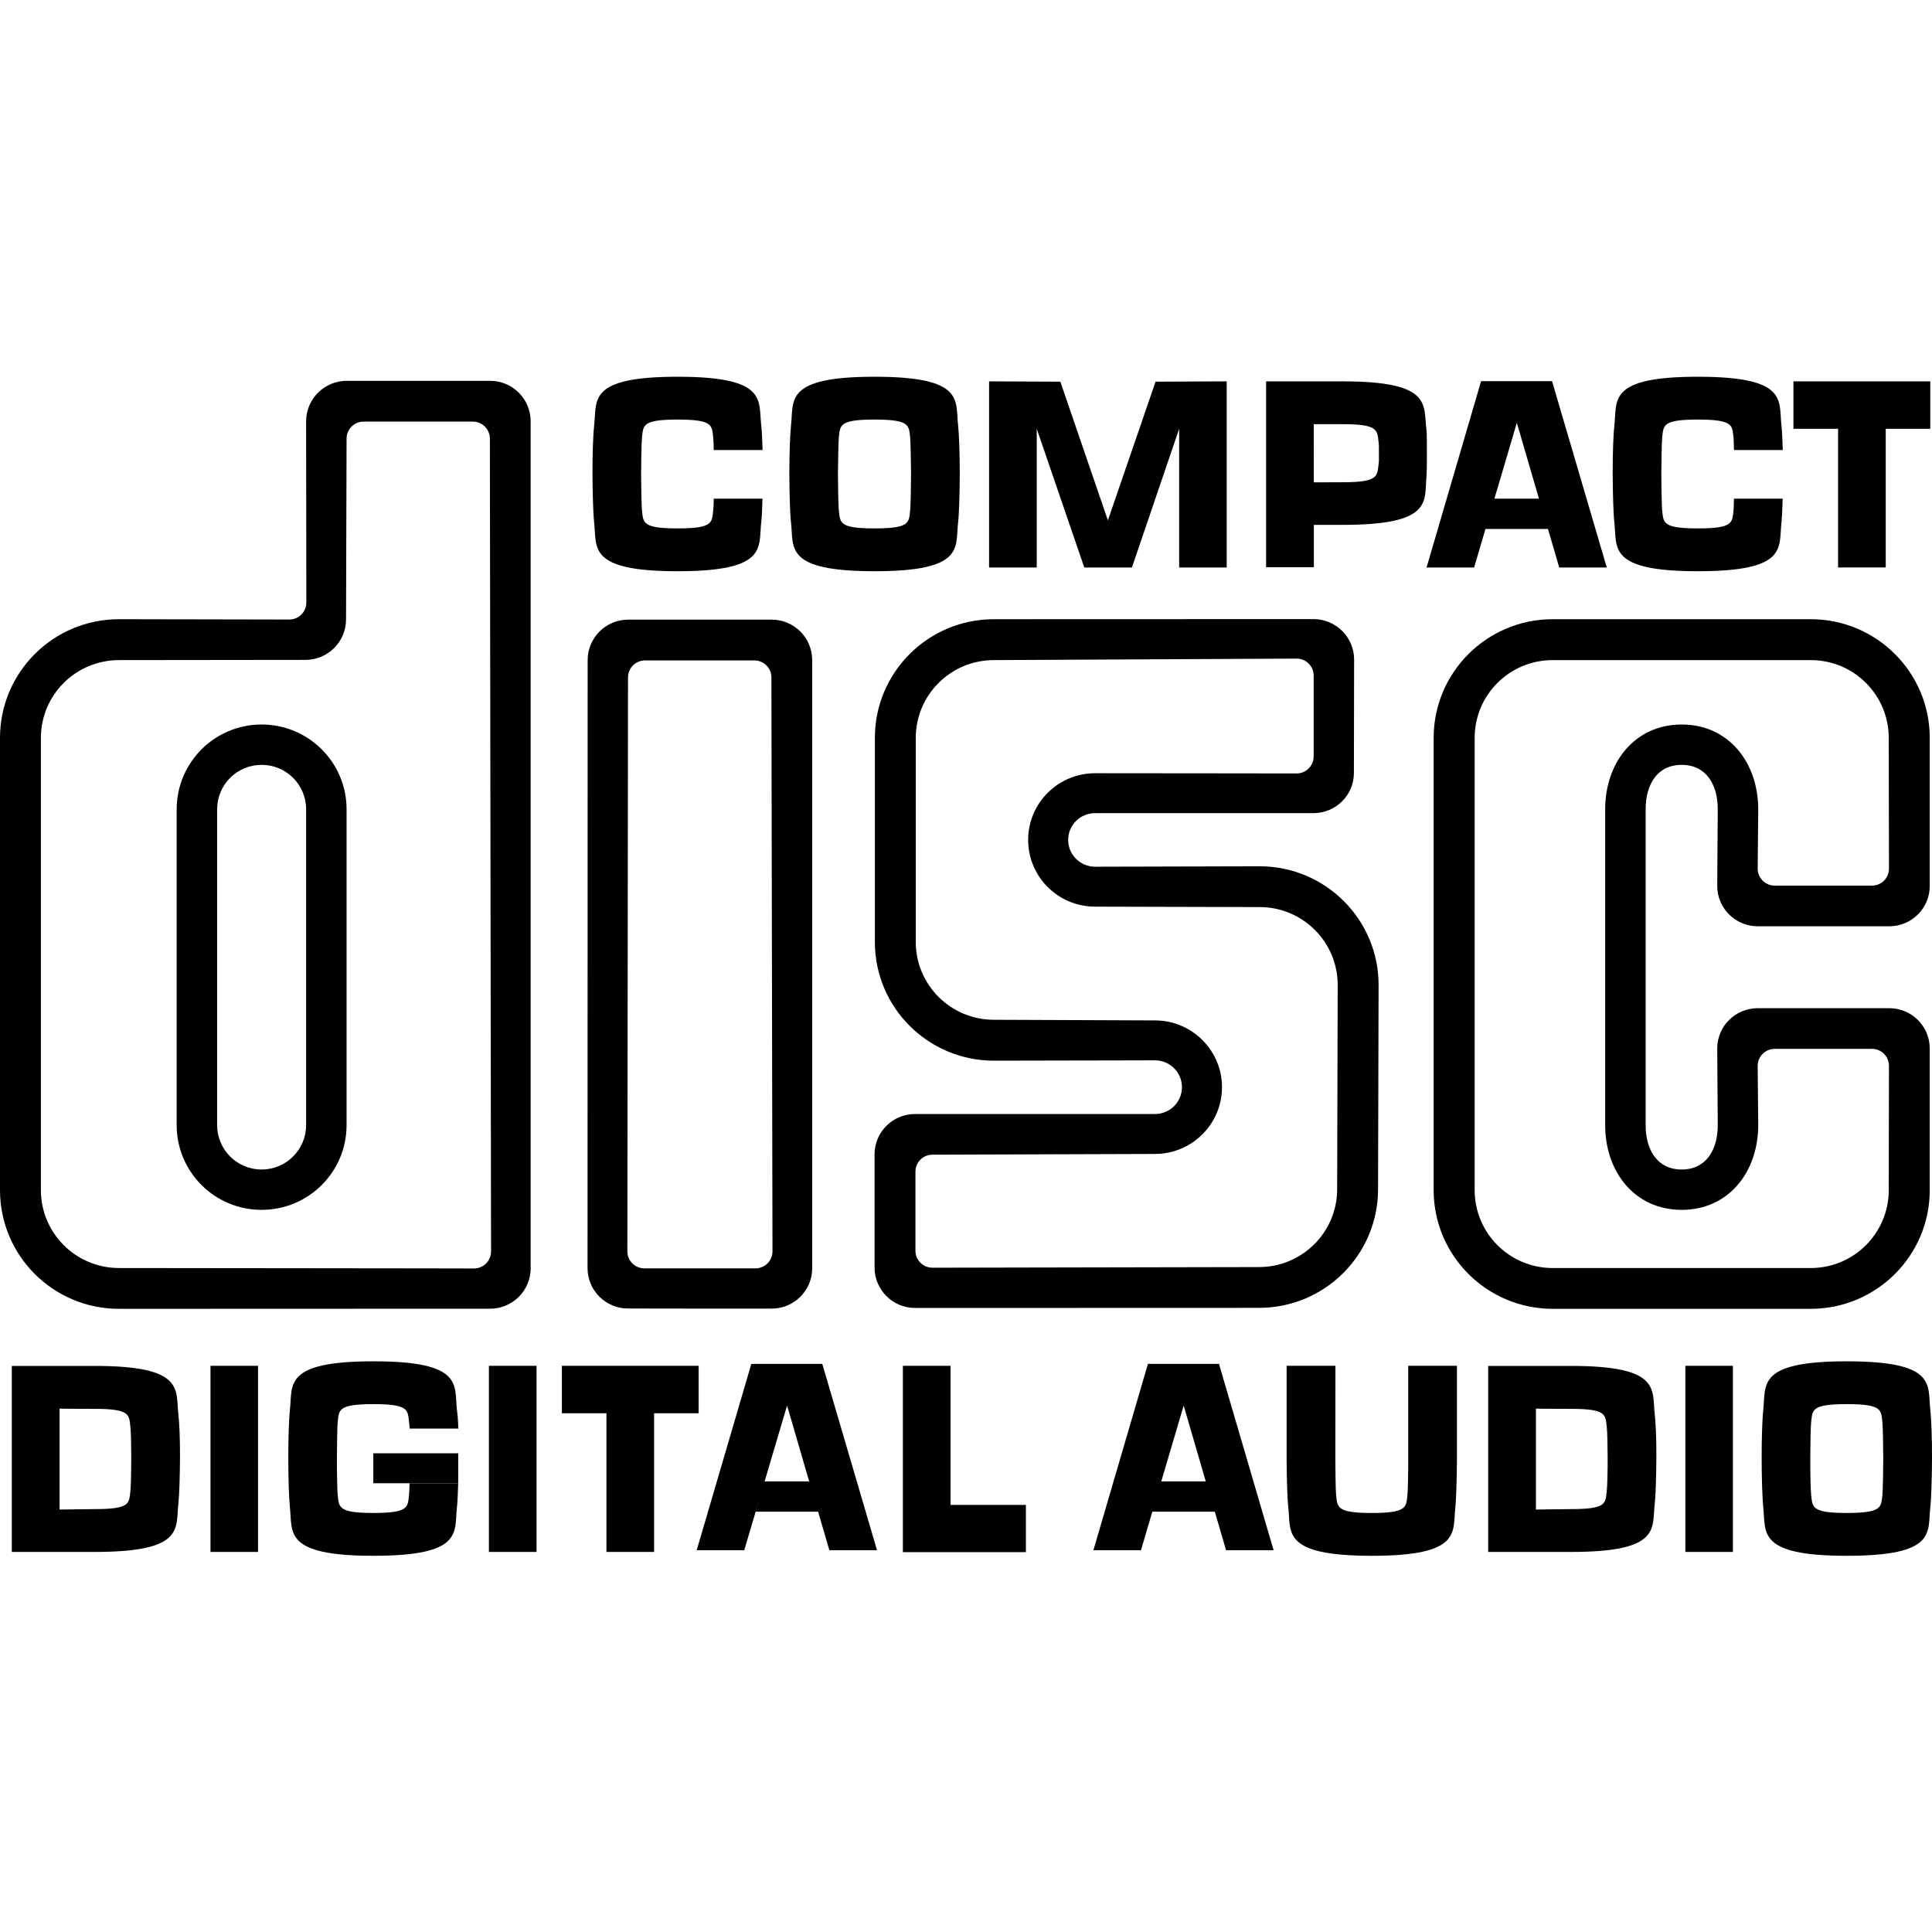 <svg width="18" height="18" viewBox="0 0 18 18" fill="none" xmlns="http://www.w3.org/2000/svg">
<path d="M16.155 4.646C16.154 4.697 16.152 4.739 16.151 4.754C16.138 4.869 16.151 4.923 15.818 4.923C15.486 4.923 15.499 4.869 15.486 4.754C15.482 4.717 15.478 4.512 15.478 4.416C15.479 4.32 15.482 4.116 15.486 4.078C15.499 3.963 15.486 3.909 15.818 3.909C16.151 3.909 16.138 3.963 16.151 4.078C16.152 4.094 16.154 4.139 16.155 4.193H16.61C16.607 4.091 16.602 4.005 16.597 3.96C16.571 3.73 16.662 3.51 15.819 3.51C14.976 3.51 15.067 3.73 15.041 3.96C15.032 4.035 15.024 4.225 15.025 4.416C15.026 4.608 15.032 4.798 15.041 4.872C15.067 5.102 14.976 5.322 15.819 5.322C16.662 5.322 16.571 5.102 16.597 4.872C16.602 4.829 16.606 4.746 16.609 4.646H16.155Z" fill="black"/>
<path d="M10.766 3.556L10.322 4.848L9.879 3.556L9.215 3.553V5.287H9.659V3.995L10.102 5.287H10.546L10.986 3.995V5.287H11.429V3.553L10.766 3.556Z" fill="black"/>
<path d="M16.709 3.553H17.984V3.995H17.569V5.287H17.125V3.995H16.709V3.553Z" fill="black"/>
<path d="M13.291 5.287L13.799 3.551H14.46L14.97 5.287H14.527L14.422 4.928H13.84L13.923 4.646H14.338L14.132 3.939L13.734 5.287H13.291Z" fill="black"/>
<path d="M8.147 3.909C8.48 3.909 8.467 3.963 8.48 4.078C8.484 4.116 8.487 4.32 8.488 4.416C8.488 4.512 8.484 4.717 8.48 4.754C8.467 4.869 8.48 4.923 8.147 4.923C7.815 4.923 7.828 4.869 7.815 4.754C7.811 4.717 7.807 4.512 7.807 4.416C7.808 4.32 7.811 4.116 7.815 4.078C7.828 3.963 7.815 3.909 8.147 3.909L8.148 3.51C7.305 3.51 7.396 3.73 7.37 3.96C7.361 4.035 7.354 4.225 7.354 4.416C7.355 4.608 7.361 4.798 7.37 4.872C7.396 5.102 7.305 5.322 8.148 5.322C8.991 5.322 8.9 5.102 8.926 4.872C8.935 4.798 8.941 4.608 8.942 4.416C8.942 4.225 8.935 4.035 8.926 3.96C8.9 3.73 8.991 3.51 8.148 3.51L8.147 3.909Z" fill="black"/>
<path d="M6.65 4.646C6.649 4.697 6.647 4.739 6.645 4.754C6.632 4.869 6.645 4.923 6.313 4.923C5.981 4.923 5.994 4.869 5.981 4.754C5.977 4.717 5.973 4.512 5.973 4.416C5.973 4.32 5.977 4.116 5.981 4.078C5.994 3.963 5.981 3.909 6.313 3.909C6.645 3.909 6.632 3.963 6.645 4.078C6.647 4.094 6.649 4.139 6.65 4.193H7.105C7.102 4.091 7.097 4.005 7.092 3.96C7.065 3.73 7.156 3.51 6.314 3.51C5.471 3.51 5.562 3.73 5.536 3.96C5.527 4.035 5.519 4.225 5.52 4.416C5.521 4.608 5.527 4.798 5.536 4.872C5.562 5.102 5.471 5.322 6.314 5.322C7.156 5.322 7.065 5.102 7.092 4.872C7.097 4.829 7.101 4.746 7.104 4.646H6.65Z" fill="black"/>
<path d="M12.509 4.89L12.24 4.89V4.494L12.509 4.493C12.841 4.493 12.831 4.438 12.844 4.324C12.848 4.286 12.848 4.317 12.847 4.221C12.847 4.125 12.848 4.158 12.844 4.121C12.831 4.006 12.841 3.952 12.509 3.952L12.24 3.952L12.241 5.285H11.796V3.553H12.509C13.352 3.553 13.259 3.773 13.29 4.002C13.294 4.03 13.294 4.155 13.294 4.223C13.294 4.277 13.294 4.402 13.29 4.442C13.269 4.672 13.352 4.89 12.509 4.89Z" fill="black"/>
<path d="M17.206 13.082C17.538 13.082 17.525 13.136 17.538 13.251C17.542 13.288 17.546 13.493 17.546 13.589C17.546 13.684 17.542 13.889 17.538 13.927C17.525 14.041 17.538 14.096 17.206 14.096C16.874 14.096 16.887 14.041 16.874 13.927C16.869 13.889 16.865 13.684 16.866 13.589C16.866 13.493 16.869 13.288 16.874 13.251C16.887 13.136 16.874 13.082 17.206 13.082L17.206 12.683C16.364 12.683 16.454 12.903 16.428 13.133C16.42 13.207 16.412 13.397 16.413 13.589C16.413 13.78 16.42 13.97 16.428 14.045C16.454 14.275 16.364 14.495 17.206 14.495C18.049 14.495 17.958 14.275 17.984 14.045C17.993 13.97 17.999 13.78 18 13.589C18.001 13.397 17.993 13.207 17.984 13.133C17.958 12.903 18.049 12.683 17.206 12.683L17.206 13.082Z" fill="black"/>
<path d="M10.187 14.443L10.695 12.707H11.357L11.866 14.443H11.423L11.318 14.084H10.736L10.819 13.802H11.234L11.028 13.095L10.63 14.443H10.187Z" fill="black"/>
<path d="M6.491 14.443L7 12.707H7.661L8.171 14.443H7.727L7.622 14.084H7.041L7.123 13.802H7.539L7.333 13.095L6.934 14.443H6.491Z" fill="black"/>
<path d="M2.404 12.725V14.459H1.961V12.725H2.404Z" fill="black"/>
<path d="M4.999 12.725V14.459H4.555V12.725H4.999Z" fill="black"/>
<path d="M5.235 12.725H6.509V13.167H6.094V14.459H5.65V13.167H5.235V12.725Z" fill="black"/>
<path d="M8.856 14.021V12.725H8.412V14.461H9.558V14.021H8.856Z" fill="black"/>
<path d="M16.145 12.725V14.459H15.702V12.725H16.145Z" fill="black"/>
<path d="M14.398 12.726H14.639C15.481 12.726 15.39 12.947 15.417 13.177C15.425 13.252 15.433 13.386 15.432 13.578C15.431 13.769 15.425 13.935 15.417 14.009C15.39 14.239 15.481 14.459 14.639 14.459H13.865V12.726H14.398L14.391 13.125L14.31 13.124V14.064L14.638 14.06C14.97 14.06 14.957 14.006 14.97 13.891C14.975 13.854 14.979 13.673 14.978 13.578C14.978 13.482 14.975 13.333 14.97 13.296C14.957 13.181 14.97 13.126 14.638 13.126L14.391 13.125L14.398 12.726Z" fill="black"/>
<path d="M13.574 13.589L13.574 12.725H13.12V13.589C13.121 13.684 13.117 13.889 13.113 13.927C13.1 14.041 13.113 14.096 12.78 14.096C12.448 14.096 12.461 14.041 12.448 13.927C12.444 13.889 12.441 13.684 12.441 13.589L12.442 12.725H11.987V13.589C11.988 13.78 11.994 13.97 12.003 14.045C12.029 14.275 11.938 14.495 12.781 14.495C13.623 14.495 13.533 14.275 13.559 14.045C13.567 13.97 13.573 13.78 13.574 13.589Z" fill="black"/>
<path d="M3.816 13.819C3.814 13.87 3.813 13.912 3.811 13.927C3.798 14.041 3.811 14.096 3.479 14.096C3.146 14.096 3.159 14.041 3.146 13.927C3.142 13.889 3.138 13.684 3.139 13.589C3.139 13.493 3.142 13.288 3.146 13.251C3.159 13.136 3.146 13.082 3.479 13.082C3.811 13.082 3.798 13.136 3.811 13.251C3.813 13.267 3.814 13.256 3.816 13.31L4.27 13.31C4.267 13.207 4.262 13.177 4.257 13.133C4.231 12.903 4.322 12.683 3.479 12.683C2.637 12.683 2.727 12.903 2.701 13.133C2.693 13.207 2.685 13.397 2.686 13.589C2.686 13.78 2.693 13.97 2.701 14.045C2.727 14.275 2.637 14.495 3.479 14.495C4.322 14.495 4.231 14.275 4.257 14.045C4.262 14.001 4.266 13.918 4.269 13.819H3.816Z" fill="black"/>
<path d="M3.478 13.54V13.819H4.269V13.54H3.478Z" fill="black"/>
<path d="M0.643 12.726H0.883C1.726 12.726 1.635 12.947 1.662 13.177C1.67 13.252 1.678 13.386 1.677 13.578C1.676 13.769 1.67 13.935 1.662 14.009C1.635 14.239 1.726 14.459 0.883 14.459H0.11V12.726H0.643L0.636 13.125L0.555 13.124V14.064L0.883 14.06C1.215 14.06 1.202 14.006 1.215 13.891C1.22 13.854 1.223 13.673 1.223 13.578C1.223 13.482 1.22 13.333 1.215 13.296C1.202 13.181 1.215 13.126 0.883 13.126L0.636 13.125L0.643 12.726Z" fill="black"/>
<path d="M3.885 11.817L1.109 11.814C0.707 11.814 0.381 11.489 0.381 11.088V6.875C0.381 6.474 0.707 6.15 1.109 6.15L2.846 6.148C3.055 6.148 3.224 5.979 3.224 5.771L3.229 4.086C3.229 3.999 3.3 3.928 3.387 3.928H4.406C4.493 3.928 4.564 3.999 4.564 4.086L4.575 11.66C4.575 11.747 4.504 11.818 4.416 11.818L3.885 11.817L3.872 12.193L4.566 12.193C4.775 12.193 4.944 12.024 4.944 11.816V3.925C4.944 3.717 4.775 3.548 4.566 3.548H3.23C3.022 3.548 2.852 3.717 2.852 3.925L2.854 5.614C2.854 5.701 2.783 5.772 2.696 5.772L1.109 5.769C0.496 5.769 0 6.264 0 6.875V11.088C0 11.699 0.496 12.194 1.109 12.194L3.872 12.193L3.885 11.817Z" fill="black"/>
<path d="M2.852 10.266V7.54C2.852 7.311 2.667 7.126 2.437 7.126C2.208 7.126 2.023 7.311 2.023 7.54V10.482C2.023 10.711 2.208 10.896 2.437 10.896C2.667 10.896 2.852 10.711 2.852 10.482V10.266L3.229 10.279V10.482C3.229 10.919 2.875 11.272 2.437 11.272C2 11.272 1.646 10.919 1.646 10.482V7.54C1.646 7.104 2 6.75 2.437 6.75C2.875 6.75 3.229 7.104 3.229 7.54V10.279L2.852 10.266Z" fill="black"/>
<path d="M6.523 11.817L6.004 11.817C5.916 11.817 5.845 11.746 5.845 11.659L5.851 6.311C5.851 6.224 5.922 6.153 6.01 6.153H7.028C7.116 6.153 7.187 6.224 7.187 6.311L7.197 11.659C7.197 11.746 7.126 11.817 7.039 11.817L6.523 11.817V12.192L7.189 12.192C7.398 12.192 7.567 12.024 7.567 11.816V6.15C7.567 5.942 7.398 5.773 7.189 5.773H5.853C5.644 5.773 5.475 5.942 5.475 6.15L5.474 11.814C5.474 12.022 5.642 12.191 5.851 12.191L6.523 12.192V11.817Z" fill="black"/>
<path d="M11.321 7.205L10.203 7.204C9.858 7.204 9.579 7.482 9.579 7.825C9.579 8.169 9.858 8.447 10.203 8.447L11.736 8.451C12.137 8.451 12.463 8.776 12.463 9.177L12.458 11.08C12.458 11.48 12.132 11.805 11.73 11.805L8.687 11.811C8.6 11.811 8.529 11.74 8.529 11.653V10.915C8.529 10.828 8.6 10.758 8.687 10.758L10.761 10.751C11.105 10.751 11.385 10.472 11.385 10.129C11.385 9.786 11.105 9.507 10.761 9.507L9.26 9.501C8.858 9.501 8.532 9.177 8.532 8.776V6.875C8.532 6.474 8.858 6.15 9.26 6.15L12.081 6.136C12.168 6.136 12.239 6.207 12.239 6.294L12.239 7.048C12.239 7.135 12.168 7.206 12.081 7.206L11.321 7.205L11.309 7.576L12.236 7.576C12.445 7.576 12.614 7.409 12.614 7.201L12.616 6.145C12.616 5.937 12.446 5.768 12.238 5.768L9.26 5.769C8.647 5.769 8.151 6.264 8.151 6.875V8.776C8.151 9.387 8.647 9.882 9.26 9.882L10.761 9.879C10.9 9.879 11.012 9.991 11.012 10.129C11.012 10.267 10.9 10.379 10.761 10.379L8.526 10.379C8.317 10.379 8.148 10.547 8.148 10.755V11.809C8.148 12.017 8.317 12.186 8.526 12.186L11.73 12.185C12.343 12.185 12.839 11.69 12.839 11.08L12.844 9.177C12.844 8.566 12.348 8.071 11.736 8.071L10.203 8.075C10.064 8.075 9.952 7.963 9.952 7.825C9.952 7.687 10.064 7.576 10.203 7.576L11.309 7.576L11.321 7.205Z" fill="black"/>
<path d="M16.96 8.251H17.441C17.529 8.251 17.599 8.18 17.599 8.093L17.597 6.875C17.597 6.474 17.272 6.15 16.87 6.15H14.466C14.064 6.15 13.739 6.474 13.739 6.875V11.088C13.739 11.489 14.064 11.814 14.466 11.814H16.87C17.272 11.814 17.597 11.489 17.597 11.088L17.599 9.93C17.599 9.843 17.529 9.772 17.441 9.772H16.534C16.447 9.772 16.376 9.843 16.376 9.93L16.381 10.482C16.381 10.919 16.105 11.272 15.668 11.272C15.231 11.272 14.955 10.919 14.955 10.482V7.54C14.955 7.104 15.231 6.75 15.668 6.75C16.105 6.75 16.381 7.104 16.381 7.54L16.376 8.093C16.376 8.18 16.447 8.251 16.534 8.251H16.96L16.948 8.63H16.377C16.168 8.63 15.999 8.462 15.999 8.254L16.004 7.54C16.004 7.311 15.897 7.126 15.668 7.126C15.439 7.126 15.332 7.311 15.332 7.54V10.482C15.332 10.711 15.439 10.896 15.668 10.896C15.897 10.896 16.004 10.711 16.004 10.482L15.999 9.769C15.999 9.561 16.168 9.393 16.377 9.393H17.602C17.81 9.393 17.979 9.561 17.979 9.769L17.979 11.088C17.979 11.699 17.482 12.194 16.87 12.194H14.466C13.854 12.194 13.357 11.699 13.357 11.088V6.875C13.357 6.264 13.854 5.769 14.466 5.769H16.87C17.482 5.769 17.979 6.264 17.979 6.875L17.979 8.254C17.979 8.462 17.81 8.63 17.602 8.63H16.948L16.96 8.251Z" fill="black"/>
</svg>
